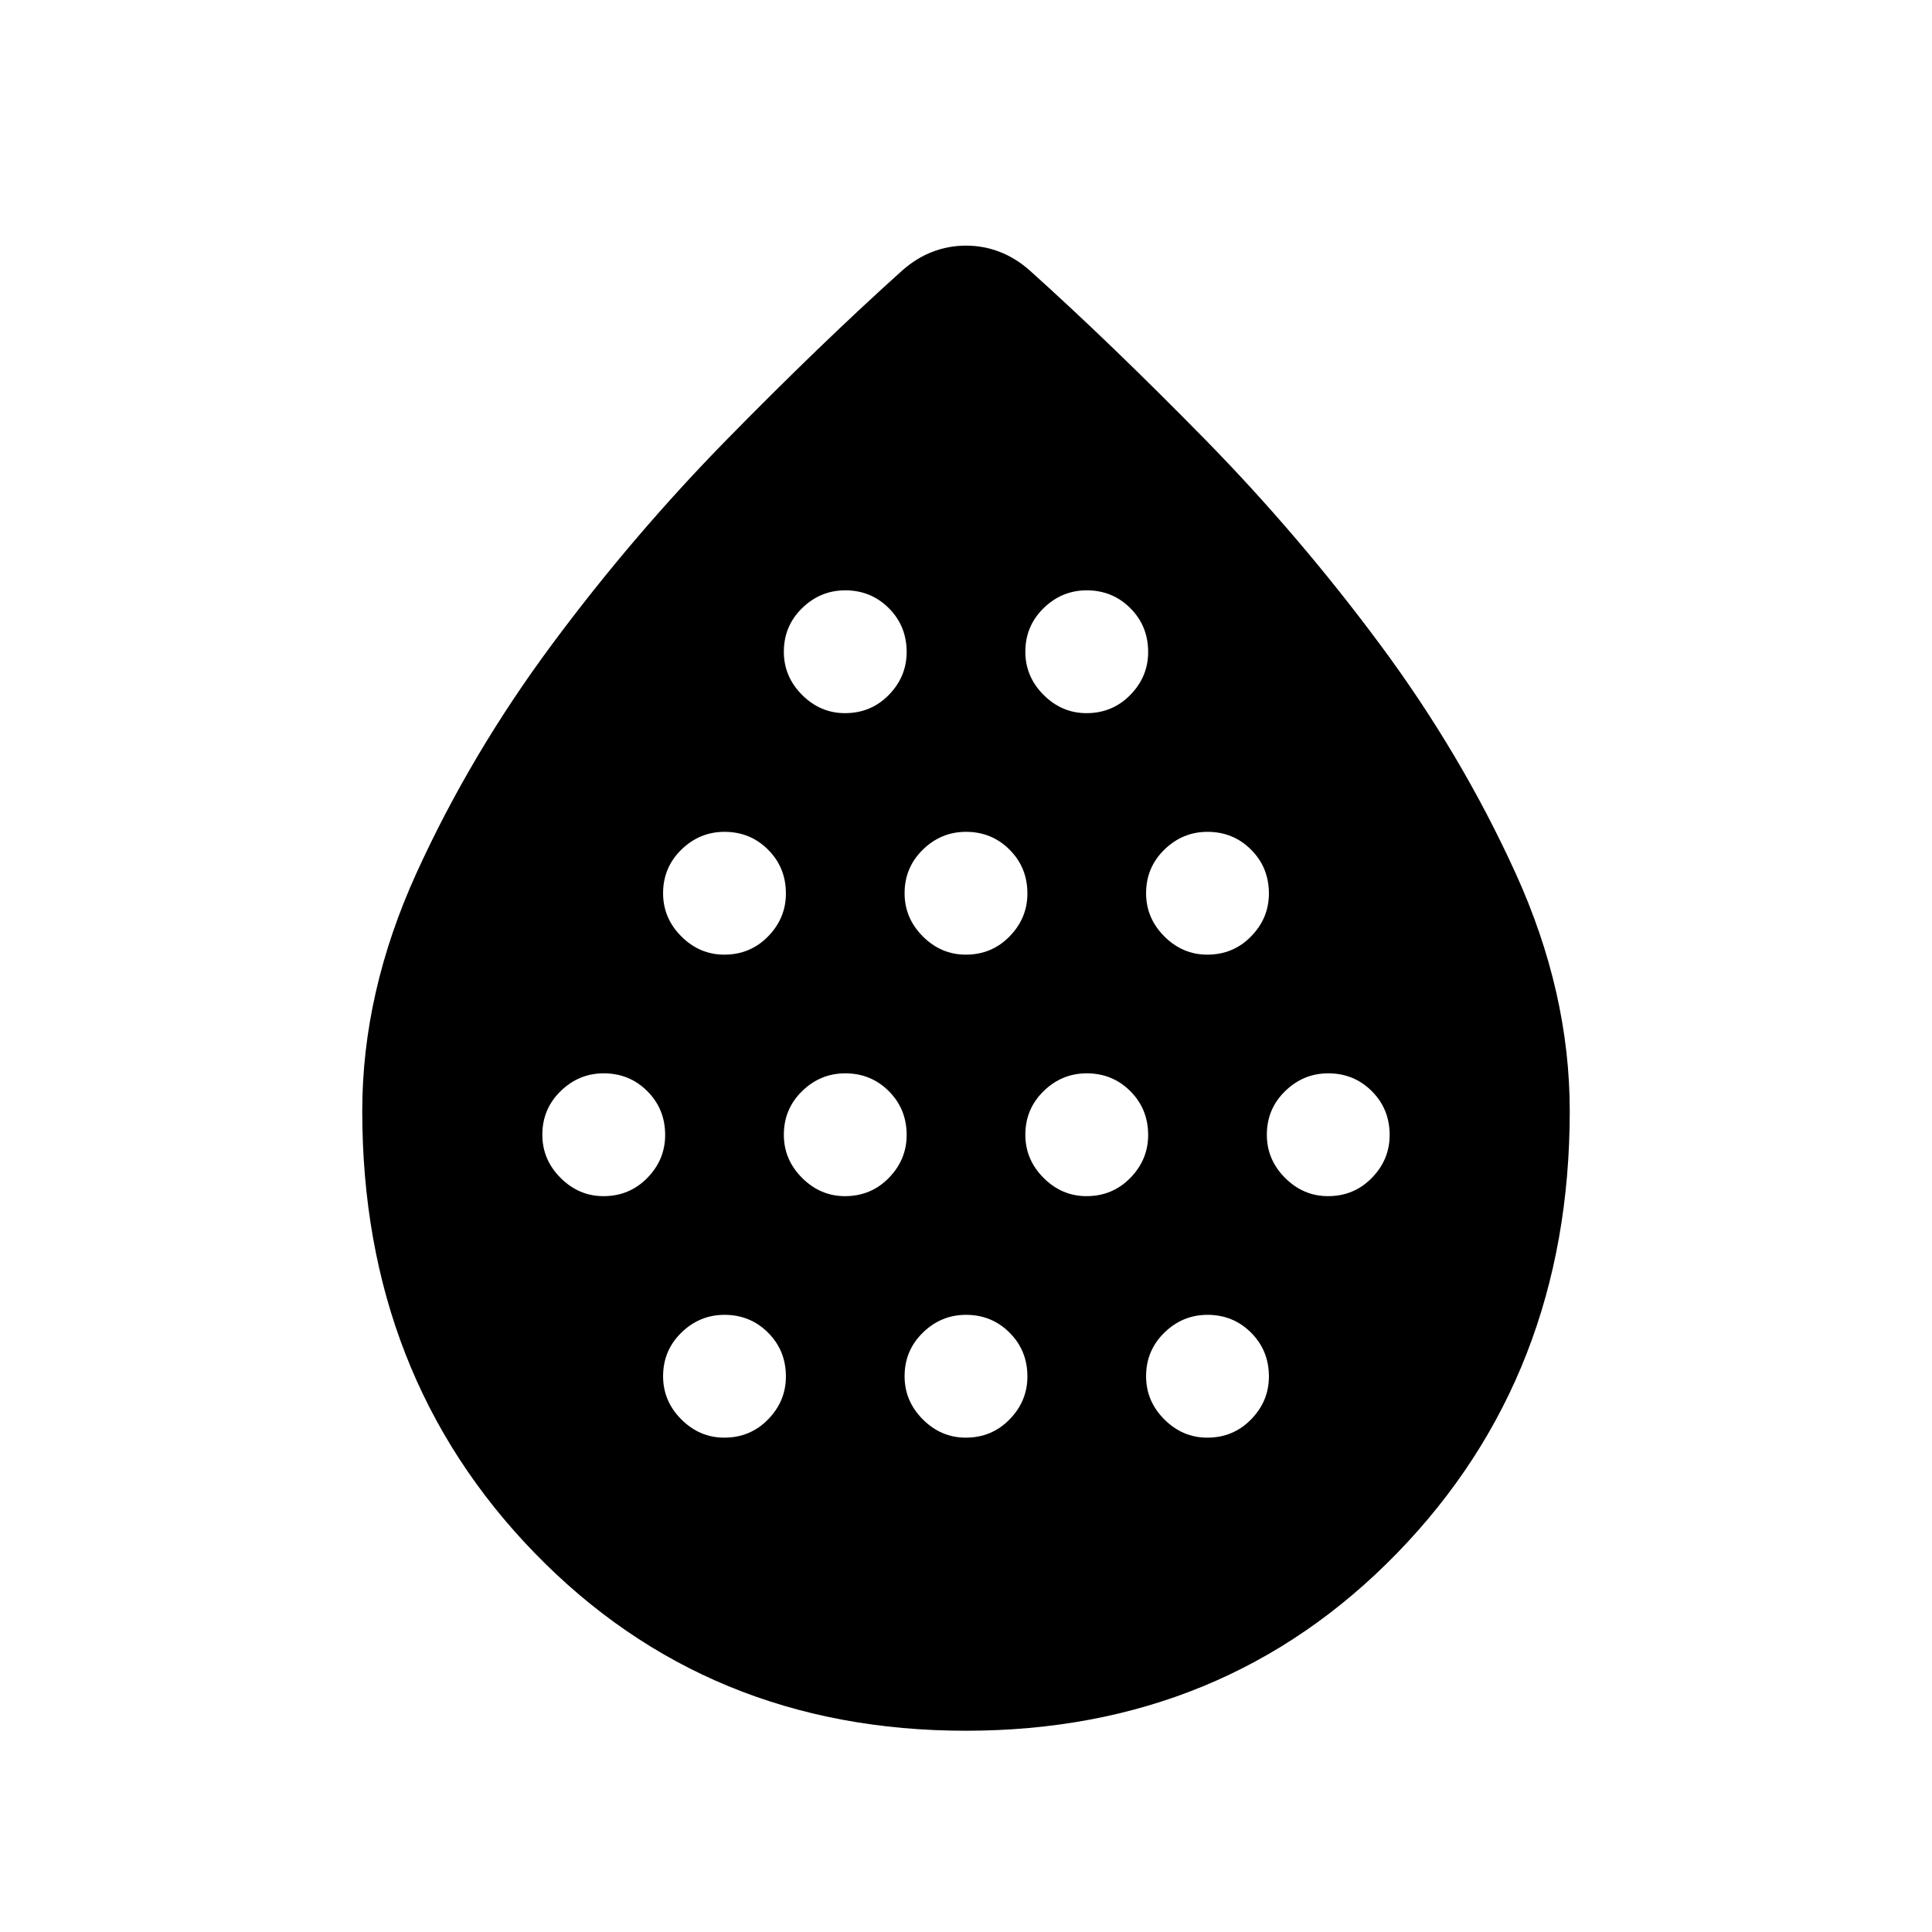<svg xmlns="http://www.w3.org/2000/svg" height="40" viewBox="0 -960 960 960" width="40"><path d="M299.872-365.641q12.923 0 21.782-9.064 8.858-9.064 8.858-21.32 0-12.923-8.862-21.782T300-426.666q-12.384 0-21.448 8.862t-9.064 21.65q0 12.385 9.064 21.449 9.064 9.064 21.32 9.064Zm60-120q12.923 0 21.782-9.064 8.858-9.064 8.858-21.32 0-12.923-8.862-21.782T360-546.666q-12.384 0-21.448 8.862t-9.064 21.65q0 12.385 9.064 21.449 9.064 9.064 21.32 9.064Zm0 240q12.923 0 21.782-9.064 8.858-9.064 8.858-21.32 0-12.923-8.862-21.782T360-306.666q-12.384 0-21.448 8.862t-9.064 21.65q0 12.385 9.064 21.449 9.064 9.064 21.32 9.064Zm60-120q12.923 0 21.782-9.064 8.858-9.064 8.858-21.32 0-12.923-8.862-21.782T420-426.666q-12.384 0-21.448 8.862t-9.064 21.65q0 12.385 9.064 21.449 9.064 9.064 21.32 9.064Zm0-240q12.923 0 21.782-9.064 8.858-9.064 8.858-21.32 0-12.923-8.862-21.782T420-666.666q-12.384 0-21.448 8.862t-9.064 21.65q0 12.385 9.064 21.449 9.064 9.064 21.32 9.064Zm60 120q12.923 0 21.782-9.064 8.858-9.064 8.858-21.32 0-12.923-8.862-21.782T480-546.666q-12.384 0-21.448 8.862t-9.064 21.65q0 12.385 9.064 21.449 9.064 9.064 21.32 9.064Zm0 240q12.923 0 21.782-9.064 8.858-9.064 8.858-21.32 0-12.923-8.862-21.782T480-306.666q-12.384 0-21.448 8.862t-9.064 21.65q0 12.385 9.064 21.449 9.064 9.064 21.32 9.064Zm60-120q12.923 0 21.782-9.064 8.858-9.064 8.858-21.32 0-12.923-8.862-21.782T540-426.666q-12.384 0-21.448 8.862t-9.064 21.65q0 12.385 9.064 21.449 9.064 9.064 21.32 9.064Zm0-240q12.923 0 21.782-9.064 8.858-9.064 8.858-21.32 0-12.923-8.862-21.782T540-666.666q-12.384 0-21.448 8.862t-9.064 21.65q0 12.385 9.064 21.449 9.064 9.064 21.32 9.064Zm60 120q12.923 0 21.782-9.064 8.858-9.064 8.858-21.32 0-12.923-8.862-21.782T600-546.666q-12.384 0-21.448 8.862t-9.064 21.65q0 12.385 9.064 21.449 9.064 9.064 21.32 9.064Zm0 240q12.923 0 21.782-9.064 8.858-9.064 8.858-21.32 0-12.923-8.862-21.782T600-306.666q-12.384 0-21.448 8.862t-9.064 21.65q0 12.385 9.064 21.449 9.064 9.064 21.32 9.064Zm60-120q12.923 0 21.782-9.064 8.858-9.064 8.858-21.32 0-12.923-8.862-21.782T660-426.666q-12.384 0-21.448 8.862t-9.064 21.65q0 12.385 9.064 21.449 9.064 9.064 21.32 9.064Zm-179.943 265.64q-128.467 0-214.197-88.253-85.731-88.252-85.731-219.691 0-59.029 26.901-118.148 26.9-59.119 67.251-113.523 40.35-54.405 87.124-102.098 46.775-47.693 87.057-83.9 6.948-6.153 14.951-9.243 8.004-3.09 16.715-3.09t16.715 3.09q8.003 3.09 14.951 9.243 40.282 36.207 87.057 83.9 46.774 47.693 87.124 102.098 40.351 54.404 67.251 113.523 26.901 59.119 26.901 118.148 0 131.439-85.801 219.691-85.802 88.253-214.269 88.253Z"/></svg>